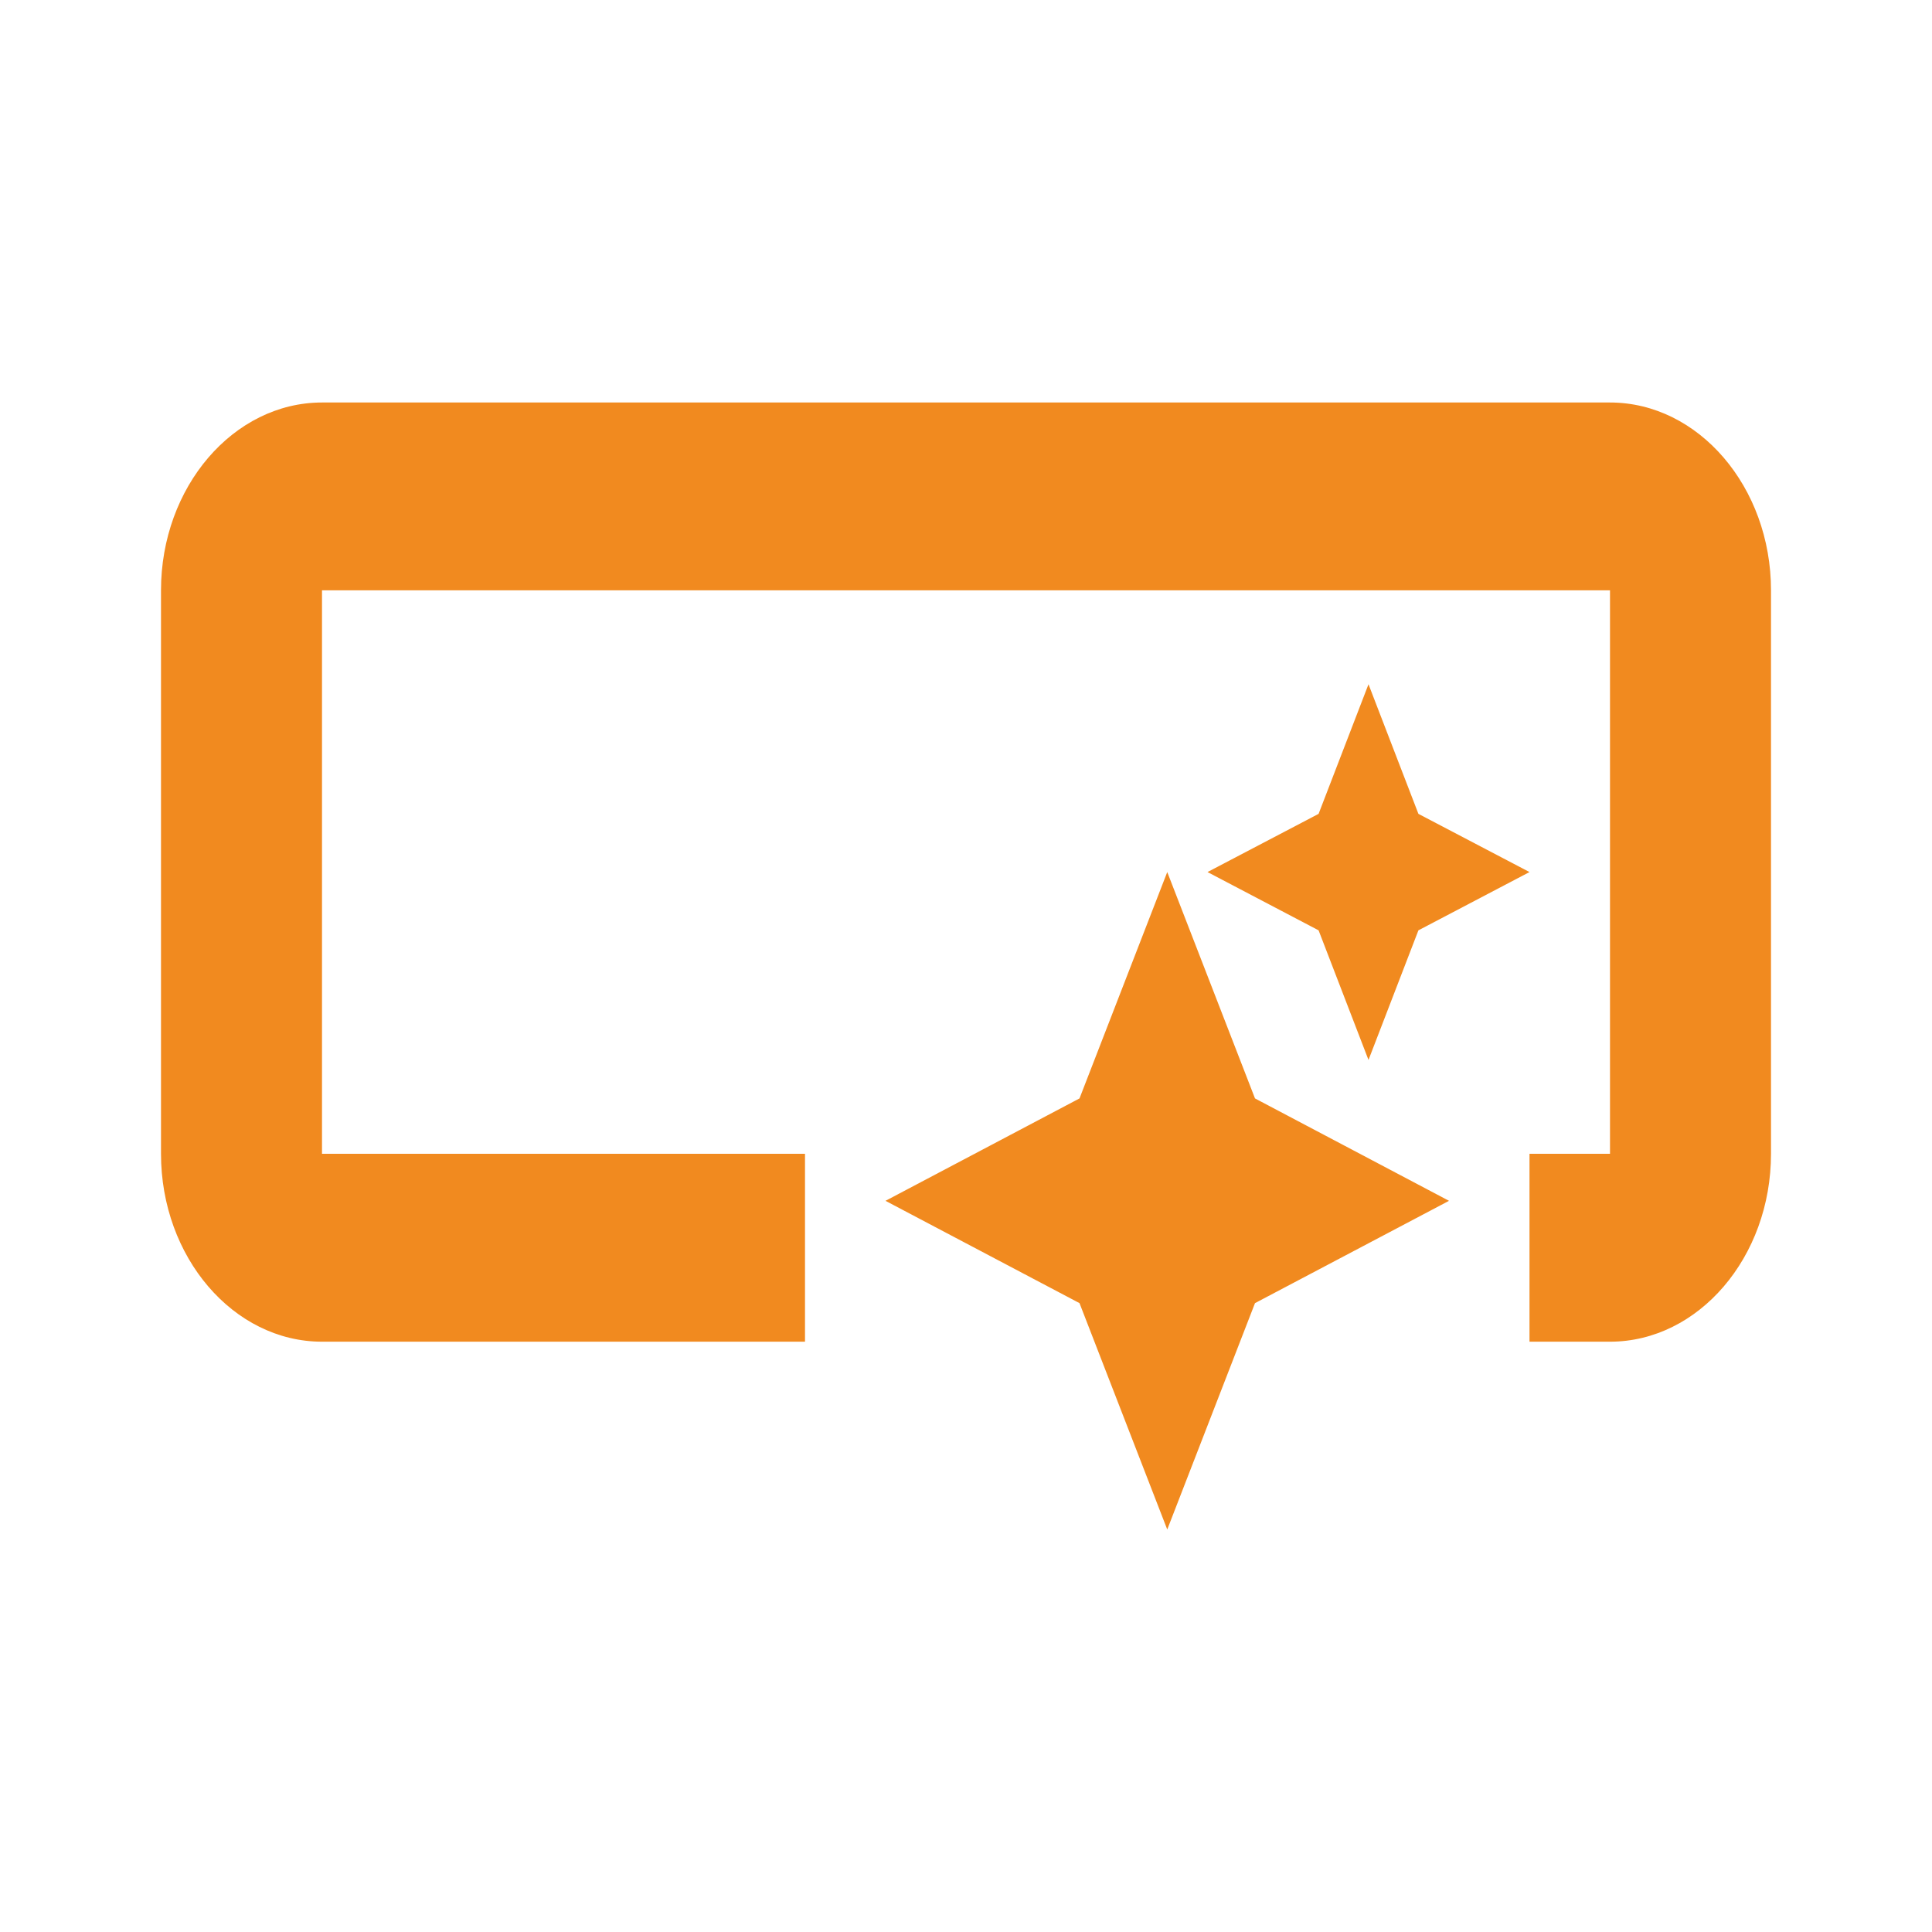 <svg width="24" height="24" viewBox="0 0 24 24" fill="none" xmlns="http://www.w3.org/2000/svg">
<path d="M22 7.333V14.333C22 15.617 21.1 16.667 20 16.667H19V14.333H20V7.333H4V14.333H10V16.667H4C2.9 16.667 2 15.617 2 14.333V7.333C2 6.05 2.9 5 4 5H20C21.1 5 22 6.05 22 7.333ZM14.5 19L15.59 16.188L18 14.917L15.59 13.645L14.5 10.833L13.41 13.645L11 14.917L13.41 16.188L14.5 19ZM17 13.167L17.62 11.557L19 10.833L17.62 10.11L17 8.5L16.38 10.11L15 10.833L16.38 11.557L17 13.167ZM14.5 19L15.59 16.188L18 14.917L15.59 13.645L14.5 10.833L13.41 13.645L11 14.917L13.41 16.188L14.5 19ZM17 13.167L17.62 11.557L19 10.833L17.62 10.11L17 8.5L16.38 10.11L15 10.833L16.38 11.557L17 13.167Z" fill="#F18A1F"/>
</svg>
